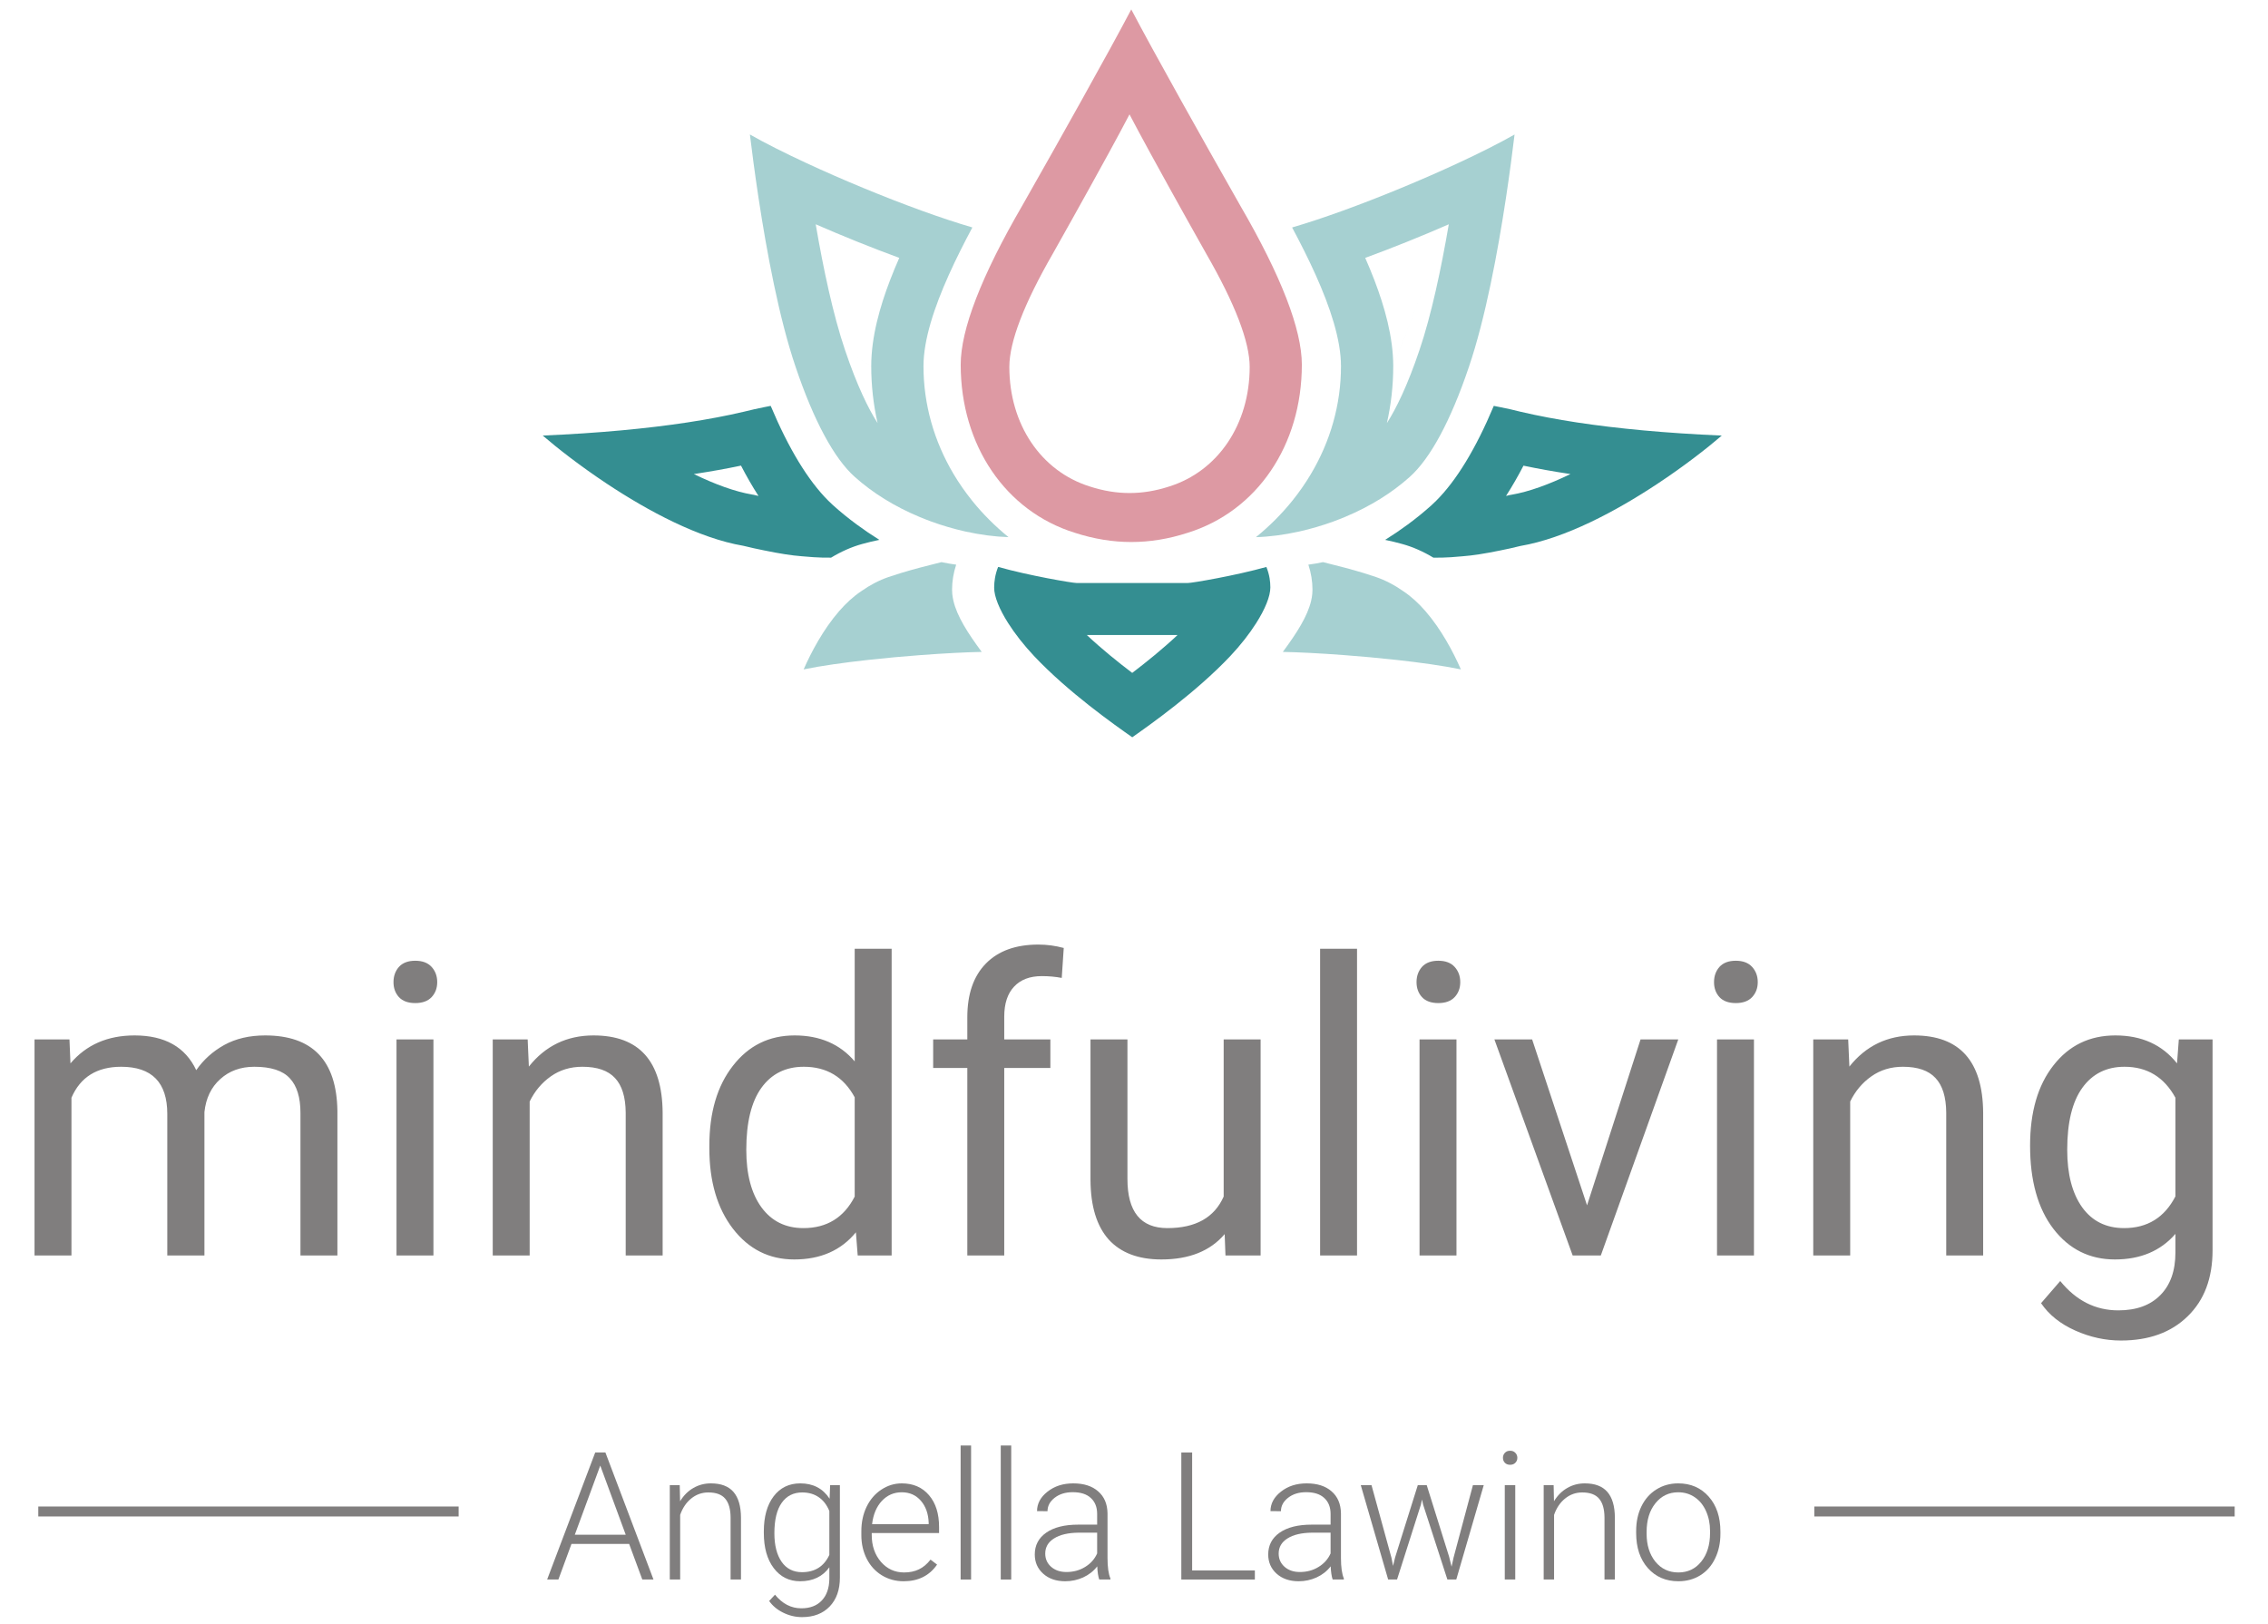 <svg width="176" height="126" viewBox="0 0 176 126" fill="none" xmlns="http://www.w3.org/2000/svg">
<path d="M5.39 80.655L5.468 82.514C6.697 81.068 8.355 80.345 10.441 80.345C12.786 80.345 14.382 81.243 15.229 83.041C15.787 82.235 16.51 81.584 17.398 81.088C18.297 80.593 19.355 80.345 20.574 80.345C24.251 80.345 26.121 82.292 26.183 86.186V97.419H23.316V86.356C23.316 85.158 23.043 84.265 22.495 83.676C21.948 83.077 21.029 82.777 19.737 82.777C18.674 82.777 17.79 83.097 17.088 83.738C16.386 84.368 15.978 85.22 15.864 86.294V97.419H12.982V86.434C12.982 83.996 11.789 82.777 9.403 82.777C7.523 82.777 6.237 83.578 5.545 85.179V97.419H2.679V80.655H5.39ZM33.635 97.419H30.769V80.655H33.635V97.419ZM30.536 76.208C30.536 75.743 30.676 75.351 30.955 75.031C31.244 74.71 31.667 74.55 32.225 74.55C32.783 74.55 33.206 74.71 33.496 75.031C33.785 75.351 33.929 75.743 33.929 76.208C33.929 76.673 33.785 77.06 33.496 77.37C33.206 77.68 32.783 77.835 32.225 77.835C31.667 77.835 31.244 77.68 30.955 77.37C30.676 77.06 30.536 76.673 30.536 76.208ZM40.948 80.655L41.041 82.762C42.322 81.15 43.995 80.345 46.061 80.345C49.604 80.345 51.391 82.344 51.422 86.341V97.419H48.555V86.325C48.545 85.117 48.266 84.223 47.719 83.645C47.182 83.067 46.34 82.777 45.193 82.777C44.264 82.777 43.448 83.025 42.745 83.521C42.043 84.017 41.495 84.668 41.103 85.473V97.419H38.237V80.655H40.948ZM55.047 88.897C55.047 86.325 55.657 84.26 56.876 82.7C58.094 81.13 59.69 80.345 61.663 80.345C63.626 80.345 65.18 81.016 66.326 82.359V73.621H69.193V97.419H66.559L66.419 95.621C65.273 97.026 63.677 97.729 61.632 97.729C59.69 97.729 58.105 96.933 56.876 95.343C55.657 93.752 55.047 91.676 55.047 89.114V88.897ZM57.913 89.223C57.913 91.123 58.306 92.611 59.091 93.685C59.876 94.759 60.961 95.296 62.345 95.296C64.163 95.296 65.49 94.48 66.326 92.848V85.148C65.469 83.567 64.152 82.777 62.376 82.777C60.971 82.777 59.876 83.32 59.091 84.404C58.306 85.489 57.913 87.095 57.913 89.223ZM75.065 97.419V82.87H72.415V80.655H75.065V78.935C75.065 77.138 75.545 75.748 76.506 74.767C77.466 73.786 78.825 73.295 80.581 73.295C81.242 73.295 81.897 73.383 82.548 73.559L82.393 75.883C81.908 75.79 81.391 75.743 80.844 75.743C79.914 75.743 79.197 76.017 78.69 76.564C78.184 77.102 77.931 77.876 77.931 78.888V80.655H81.51V82.87H77.931V97.419H75.065ZM95.036 95.761C93.921 97.073 92.283 97.729 90.125 97.729C88.338 97.729 86.974 97.212 86.034 96.179C85.105 95.136 84.635 93.597 84.624 91.562V80.655H87.491V91.485C87.491 94.026 88.524 95.296 90.589 95.296C92.779 95.296 94.236 94.48 94.959 92.848V80.655H97.825V97.419H95.098L95.036 95.761ZM105.308 97.419H102.442V73.621H105.308V97.419ZM113.024 97.419H110.158V80.655H113.024V97.419ZM109.925 76.208C109.925 75.743 110.065 75.351 110.344 75.031C110.633 74.71 111.056 74.55 111.614 74.55C112.172 74.55 112.595 74.71 112.885 75.031C113.174 75.351 113.318 75.743 113.318 76.208C113.318 76.673 113.174 77.06 112.885 77.37C112.595 77.68 112.172 77.835 111.614 77.835C111.056 77.835 110.633 77.68 110.344 77.37C110.065 77.06 109.925 76.673 109.925 76.208ZM123.157 93.53L127.309 80.655H130.237L124.226 97.419H122.041L115.968 80.655H118.896L123.157 93.53ZM136.109 97.419H133.243V80.655H136.109V97.419ZM133.011 76.208C133.011 75.743 133.15 75.351 133.429 75.031C133.718 74.71 134.142 74.55 134.7 74.55C135.257 74.55 135.681 74.71 135.97 75.031C136.259 75.351 136.404 75.743 136.404 76.208C136.404 76.673 136.259 77.06 135.97 77.37C135.681 77.68 135.257 77.835 134.7 77.835C134.142 77.835 133.718 77.68 133.429 77.37C133.15 77.06 133.011 76.673 133.011 76.208ZM143.422 80.655L143.515 82.762C144.796 81.15 146.47 80.345 148.535 80.345C152.078 80.345 153.865 82.344 153.896 86.341V97.419H151.03V86.325C151.019 85.117 150.741 84.223 150.193 83.645C149.656 83.067 148.814 82.777 147.668 82.777C146.738 82.777 145.922 83.025 145.22 83.521C144.517 84.017 143.97 84.668 143.577 85.473V97.419H140.711V80.655H143.422ZM157.537 88.897C157.537 86.284 158.141 84.208 159.35 82.669C160.558 81.12 162.159 80.345 164.153 80.345C166.198 80.345 167.794 81.068 168.94 82.514L169.08 80.655H171.698V97.016C171.698 99.185 171.053 100.894 169.761 102.144C168.481 103.394 166.756 104.019 164.587 104.019C163.378 104.019 162.195 103.761 161.039 103.244C159.882 102.728 158.999 102.02 158.389 101.122L159.877 99.402C161.106 100.92 162.609 101.679 164.385 101.679C165.78 101.679 166.864 101.287 167.639 100.502C168.424 99.717 168.816 98.612 168.816 97.186V95.745C167.67 97.067 166.105 97.729 164.122 97.729C162.159 97.729 160.569 96.938 159.35 95.358C158.141 93.778 157.537 91.624 157.537 88.897ZM160.419 89.223C160.419 91.113 160.806 92.6 161.581 93.685C162.356 94.759 163.44 95.296 164.835 95.296C166.642 95.296 167.969 94.475 168.816 92.833V85.179C167.938 83.578 166.621 82.777 164.866 82.777C163.471 82.777 162.381 83.32 161.596 84.404C160.811 85.489 160.419 87.095 160.419 89.223Z" fill="#807E7E"/>
<path fill-rule="evenodd" clip-rule="evenodd" d="M64.282 38.858C62.701 37.28 61.2 34.809 59.807 31.494C59.654 31.523 59.497 31.554 59.34 31.586C58.789 31.695 58.263 31.814 57.752 31.942C55.062 32.574 51.867 33.06 48.2 33.396C46.298 33.571 44.268 33.705 42.117 33.798C43.282 34.801 45.047 36.177 47.101 37.539C50.311 39.667 54.23 41.763 57.676 42.35C58.262 42.493 58.782 42.608 59.316 42.713C60.494 42.956 61.439 43.104 62.218 43.163L62.993 43.225C63.046 43.229 63.1 43.233 63.155 43.237C63.577 43.267 64.023 43.275 64.493 43.271C65.285 42.792 66.094 42.436 66.903 42.212C67.334 42.092 67.78 41.985 68.24 41.891C67.632 41.511 67.043 41.111 66.478 40.694C66.477 40.694 66.477 40.693 66.476 40.693C65.832 40.217 65.22 39.72 64.647 39.205C64.525 39.095 64.403 38.979 64.282 38.858ZM58.861 38.485C58.386 37.747 57.934 36.96 57.503 36.13C56.35 36.373 55.13 36.591 53.845 36.785C55.485 37.582 57.035 38.148 58.361 38.374L58.503 38.398L58.642 38.432C58.717 38.45 58.789 38.468 58.861 38.485Z" fill="#348E91"/>
<path fill-rule="evenodd" clip-rule="evenodd" d="M118.224 36.134C117.794 36.962 117.343 37.747 116.869 38.484C116.906 38.474 116.943 38.465 116.98 38.456L117.135 38.417L117.293 38.39C118.645 38.159 120.214 37.587 121.869 36.785C120.587 36.592 119.372 36.375 118.224 36.134ZM127.525 33.397C129.428 33.572 131.458 33.706 133.612 33.8C132.446 34.802 130.681 36.177 128.622 37.539C125.403 39.67 121.465 41.771 117.979 42.366C117.468 42.495 116.94 42.612 116.386 42.721C115.215 42.961 114.277 43.107 113.508 43.164L112.731 43.227C112.679 43.232 112.627 43.236 112.574 43.239C112.154 43.268 111.708 43.277 111.234 43.273C110.445 42.795 109.635 42.439 108.827 42.216C108.396 42.095 107.949 41.987 107.489 41.892C108.098 41.512 108.687 41.112 109.252 40.696C109.254 40.694 109.256 40.692 109.259 40.69C109.901 40.216 110.512 39.719 111.084 39.205C111.205 39.095 111.326 38.98 111.446 38.86C113.026 37.283 114.528 34.811 115.921 31.494C116.08 31.525 116.242 31.557 116.41 31.592C116.945 31.695 117.464 31.813 117.989 31.948C120.667 32.577 123.858 33.061 127.525 33.397Z" fill="#348E91"/>
<path fill-rule="evenodd" clip-rule="evenodd" d="M67.331 51.211C65.492 51.414 63.731 51.661 62.364 51.942C62.952 50.604 63.889 48.832 65.127 47.412C65.645 46.819 66.215 46.287 66.833 45.875C67.5 45.401 68.213 45.03 68.95 44.775C69.26 44.669 69.579 44.566 69.912 44.465C70.843 44.181 71.874 43.913 73.059 43.619C73.437 43.7 73.819 43.765 74.201 43.815C73.987 44.462 73.882 45.108 73.882 45.762C73.882 45.873 73.888 45.983 73.898 46.095C73.916 46.271 73.946 46.449 73.989 46.629C74.271 47.823 75.094 49.115 76.183 50.586C75.02 50.606 73.324 50.691 71.455 50.831C70.124 50.931 68.705 51.059 67.331 51.211Z" fill="#A6D0D1"/>
<path fill-rule="evenodd" clip-rule="evenodd" d="M108.924 45.894C108.225 45.399 107.512 45.029 106.778 44.775C106.47 44.669 106.151 44.566 105.82 44.465C104.888 44.182 103.856 43.912 102.67 43.619C102.292 43.7 101.912 43.764 101.531 43.814C101.744 44.462 101.85 45.109 101.85 45.762C101.85 45.87 101.845 45.978 101.834 46.087C101.817 46.266 101.787 46.446 101.743 46.629C101.46 47.823 100.638 49.115 99.549 50.586C100.71 50.606 102.407 50.691 104.276 50.831C105.609 50.931 107.028 51.059 108.404 51.211C110.241 51.414 112 51.661 113.366 51.942C112.78 50.602 111.842 48.828 110.609 47.413C110.097 46.826 109.534 46.301 108.924 45.894Z" fill="#A6D0D1"/>
<path fill-rule="evenodd" clip-rule="evenodd" d="M84.338 49.274C85.497 50.361 86.757 51.377 87.862 52.214C88.964 51.376 90.222 50.361 91.381 49.274H84.338ZM95.471 50.91C92.82 53.714 89.266 56.224 87.865 57.21C86.467 56.229 82.91 53.726 80.261 50.922C79.453 50.064 78.76 49.177 78.234 48.349C77.549 47.269 77.148 46.29 77.148 45.606C77.148 45.341 77.17 45.087 77.214 44.84C77.265 44.549 77.346 44.267 77.456 43.99C79.811 44.655 83.209 45.24 83.562 45.24H92.167C92.521 45.24 95.918 44.656 98.273 43.993C98.389 44.282 98.472 44.57 98.523 44.87C98.561 45.098 98.581 45.333 98.581 45.581C98.581 46.27 98.175 47.262 97.481 48.354C96.958 49.178 96.271 50.059 95.471 50.91ZM94.566 45.206C94.566 45.206 94.564 45.212 94.561 45.224C94.564 45.212 94.565 45.206 94.566 45.206ZM81.167 45.244C81.163 45.232 81.162 45.226 81.162 45.226C81.162 45.226 81.164 45.232 81.167 45.244Z" fill="#348E91"/>
<path fill-rule="evenodd" clip-rule="evenodd" d="M113.985 28.483C112.585 32.634 110.997 35.582 109.394 37.01C107.995 38.26 106.32 39.296 104.406 40.099C104.096 40.229 103.781 40.353 103.459 40.471C102.599 40.784 101.715 41.041 100.831 41.241C99.654 41.501 98.522 41.65 97.464 41.682C98.521 40.822 99.466 39.874 100.287 38.855C100.29 38.851 100.293 38.847 100.296 38.844C100.82 38.192 101.295 37.511 101.715 36.805C103.238 34.254 104.065 31.383 104.062 28.412C104.062 26.347 103.215 23.819 102.091 21.319C101.529 20.069 100.898 18.826 100.27 17.651C101.457 17.304 102.783 16.863 104.17 16.361C107.14 15.287 110.39 13.937 113.159 12.65C114.855 11.863 116.371 11.099 117.532 10.437C117.381 11.698 117.158 13.416 116.866 15.351C116.235 19.519 115.275 24.694 113.985 28.483ZM112.428 17.405C111.847 20.799 111.082 24.436 110.145 27.188L110.141 27.199C109.232 29.893 108.344 31.714 107.625 32.831C107.949 31.397 108.118 29.918 108.117 28.411M112.428 17.405C110.312 18.327 108.071 19.231 105.943 20.011C106.197 20.589 106.439 21.172 106.662 21.757C107.439 23.788 108.116 26.136 108.117 28.409" fill="#A6D0D1"/>
<path fill-rule="evenodd" clip-rule="evenodd" d="M65.585 27.191L65.587 27.196C66.495 29.891 67.383 31.711 68.101 32.828C67.777 31.394 67.609 29.916 67.609 28.409M72.27 40.47C71.948 40.352 71.631 40.228 71.321 40.097C69.41 39.295 67.735 38.259 66.334 37.008C64.73 35.581 63.143 32.631 61.743 28.479C60.454 24.692 59.494 19.517 58.862 15.35C58.569 13.415 58.346 11.696 58.193 10.435C59.355 11.097 60.871 11.861 62.568 12.649C65.337 13.935 68.587 15.285 71.557 16.36C72.944 16.861 74.27 17.302 75.457 17.649C74.829 18.824 74.198 20.067 73.636 21.317C72.512 23.817 71.664 26.344 71.664 28.409C71.662 31.381 72.489 34.252 74.011 36.804C74.433 37.509 74.907 38.191 75.432 38.843C75.434 38.845 75.436 38.848 75.437 38.85C76.259 39.87 77.205 40.82 78.263 41.68C77.204 41.647 76.074 41.499 74.897 41.239C74.01 41.04 73.127 40.782 72.27 40.47ZM67.609 28.407C67.61 26.133 68.287 23.785 69.065 21.754C69.288 21.17 69.53 20.587 69.784 20.009C67.656 19.23 65.415 18.326 63.3 17.404C63.882 20.798 64.646 24.433 65.583 27.185L65.585 27.191" fill="#A6D0D1"/>
<path fill-rule="evenodd" clip-rule="evenodd" d="M93.607 19.692C93.567 19.622 91.188 15.403 89.275 11.899C88.652 10.759 88.079 9.695 87.651 8.875C87.224 9.695 86.65 10.759 86.028 11.899C84.114 15.402 81.736 19.622 81.696 19.692C79.459 23.576 78.326 26.529 78.326 28.47C78.326 32.918 80.775 36.56 84.567 37.748C86.65 38.428 88.665 38.425 90.727 37.751C94.527 36.56 96.977 32.919 96.977 28.47C96.976 26.529 95.843 23.575 93.607 19.692ZM89.412 3.747C92.206 8.855 96.18 15.84 96.242 15.947C99.416 21.409 101.024 25.563 101.025 28.293C101.026 34.55 97.548 39.672 92.153 41.347C89.226 42.294 86.367 42.299 83.409 41.342C78.028 39.672 74.551 34.549 74.552 28.293C74.552 25.563 76.16 21.41 79.334 15.947C79.396 15.84 83.369 8.855 86.164 3.746C86.781 2.619 87.341 1.582 87.788 0.731C88.235 1.582 88.795 2.619 89.412 3.747Z" fill="#DD99A3"/>
<path d="M48.822 119.802H44.348L43.332 122.564H42.459L46.189 112.708H46.981L50.711 122.564H49.844L48.822 119.802ZM44.605 119.091H48.558L46.581 113.723L44.605 119.091Z" fill="#807E7E"/>
<path d="M52.748 115.239L52.776 116.492C53.051 116.04 53.394 115.697 53.804 115.463C54.215 115.224 54.669 115.104 55.165 115.104C55.95 115.104 56.535 115.325 56.918 115.767C57.302 116.21 57.496 116.873 57.501 117.758V122.564H56.695V117.751C56.691 117.097 56.551 116.609 56.275 116.289C56.005 115.968 55.569 115.808 54.969 115.808C54.468 115.808 54.023 115.966 53.635 116.282C53.252 116.593 52.967 117.015 52.782 117.548V122.564H51.977V115.239H52.748Z" fill="#807E7E"/>
<path d="M59.274 118.834C59.274 117.688 59.527 116.781 60.032 116.113C60.542 115.44 61.233 115.104 62.104 115.104C63.101 115.104 63.859 115.501 64.378 116.295L64.419 115.239H65.177V122.415C65.177 123.358 64.913 124.105 64.385 124.656C63.857 125.206 63.142 125.482 62.239 125.482C61.729 125.482 61.242 125.366 60.777 125.136C60.317 124.911 59.953 124.608 59.687 124.229L60.141 123.742C60.714 124.446 61.395 124.798 62.185 124.798C62.862 124.798 63.39 124.597 63.769 124.195C64.148 123.798 64.344 123.245 64.358 122.537V121.616C63.839 122.338 63.083 122.699 62.09 122.699C61.242 122.699 60.56 122.361 60.046 121.684C59.531 121.007 59.274 120.093 59.274 118.942V118.834ZM60.093 118.976C60.093 119.91 60.281 120.648 60.655 121.19C61.03 121.727 61.558 121.995 62.239 121.995C63.236 121.995 63.943 121.548 64.358 120.655V117.25C64.168 116.781 63.895 116.424 63.539 116.18C63.182 115.932 62.754 115.808 62.253 115.808C61.571 115.808 61.041 116.077 60.662 116.614C60.283 117.146 60.093 117.934 60.093 118.976Z" fill="#807E7E"/>
<path d="M70.125 122.699C69.503 122.699 68.939 122.546 68.433 122.239C67.932 121.932 67.542 121.506 67.262 120.96C66.982 120.409 66.842 119.793 66.842 119.112V118.82C66.842 118.116 66.978 117.482 67.249 116.918C67.524 116.354 67.905 115.912 68.392 115.591C68.88 115.267 69.408 115.104 69.977 115.104C70.866 115.104 71.57 115.409 72.089 116.018C72.612 116.623 72.874 117.451 72.874 118.502V118.956H67.648V119.112C67.648 119.942 67.885 120.635 68.359 121.19C68.837 121.74 69.437 122.016 70.159 122.016C70.593 122.016 70.974 121.937 71.303 121.779C71.637 121.621 71.94 121.368 72.21 121.02L72.718 121.406C72.122 122.268 71.258 122.699 70.125 122.699ZM69.977 115.795C69.367 115.795 68.853 116.018 68.433 116.465C68.018 116.911 67.765 117.512 67.675 118.265H72.068V118.177C72.046 117.473 71.845 116.9 71.466 116.458C71.087 116.016 70.59 115.795 69.977 115.795Z" fill="#807E7E"/>
<path d="M75.358 122.564H74.546V112.166H75.358V122.564Z" fill="#807E7E"/>
<path d="M78.472 122.564H77.66V112.166H78.472V122.564Z" fill="#807E7E"/>
<path d="M85.302 122.564C85.221 122.334 85.169 121.993 85.147 121.542C84.862 121.912 84.499 122.198 84.057 122.401C83.619 122.6 83.154 122.699 82.662 122.699C81.958 122.699 81.387 122.503 80.95 122.11C80.516 121.718 80.3 121.221 80.3 120.621C80.3 119.908 80.595 119.344 81.187 118.929C81.782 118.514 82.61 118.306 83.671 118.306H85.14V117.473C85.14 116.95 84.978 116.539 84.653 116.241C84.332 115.939 83.863 115.788 83.245 115.788C82.68 115.788 82.213 115.932 81.843 116.221C81.473 116.51 81.288 116.857 81.288 117.263L80.476 117.257C80.476 116.675 80.747 116.171 81.288 115.747C81.83 115.318 82.495 115.104 83.285 115.104C84.102 115.104 84.745 115.309 85.214 115.72C85.688 116.126 85.932 116.695 85.945 117.426V120.892C85.945 121.6 86.02 122.131 86.169 122.483V122.564H85.302ZM82.757 121.982C83.299 121.982 83.781 121.851 84.206 121.589C84.635 121.327 84.946 120.978 85.14 120.54V118.929H83.691C82.883 118.938 82.252 119.087 81.796 119.376C81.34 119.66 81.112 120.052 81.112 120.553C81.112 120.964 81.263 121.305 81.566 121.576C81.873 121.846 82.27 121.982 82.757 121.982Z" fill="#807E7E"/>
<path d="M92.512 121.86H97.379V122.564H91.672V112.708H92.512V121.86Z" fill="#807E7E"/>
<path d="M103.417 122.564C103.336 122.334 103.284 121.993 103.262 121.542C102.977 121.912 102.614 122.198 102.172 122.401C101.734 122.6 101.269 122.699 100.777 122.699C100.073 122.699 99.502 122.503 99.065 122.11C98.631 121.718 98.415 121.221 98.415 120.621C98.415 119.908 98.71 119.344 99.302 118.929C99.897 118.514 100.725 118.306 101.786 118.306H103.255V117.473C103.255 116.95 103.092 116.539 102.767 116.241C102.447 115.939 101.978 115.788 101.359 115.788C100.795 115.788 100.328 115.932 99.958 116.221C99.588 116.51 99.403 116.857 99.403 117.263L98.591 117.257C98.591 116.675 98.862 116.171 99.403 115.747C99.945 115.318 100.61 115.104 101.4 115.104C102.217 115.104 102.86 115.309 103.329 115.72C103.803 116.126 104.047 116.695 104.06 117.426V120.892C104.06 121.6 104.135 122.131 104.284 122.483V122.564H103.417ZM100.872 121.982C101.414 121.982 101.896 121.851 102.321 121.589C102.749 121.327 103.061 120.978 103.255 120.54V118.929H101.806C100.998 118.938 100.367 119.087 99.911 119.376C99.455 119.66 99.227 120.052 99.227 120.553C99.227 120.964 99.378 121.305 99.681 121.576C99.987 121.846 100.385 121.982 100.872 121.982Z" fill="#807E7E"/>
<path d="M107.98 120.878L108.102 121.508L108.264 120.844L110.024 115.239H110.715L112.454 120.797L112.644 121.569L112.8 120.858L114.302 115.239H115.142L113.009 122.564H112.319L110.437 116.756L110.349 116.356L110.261 116.763L108.413 122.564H107.723L105.597 115.239H106.43L107.98 120.878Z" fill="#807E7E"/>
<path d="M117.586 122.564H116.773V115.239H117.586V122.564ZM116.631 113.121C116.631 112.967 116.681 112.839 116.78 112.735C116.879 112.626 117.015 112.572 117.186 112.572C117.358 112.572 117.493 112.626 117.592 112.735C117.696 112.839 117.748 112.967 117.748 113.121C117.748 113.274 117.696 113.403 117.592 113.506C117.493 113.61 117.358 113.662 117.186 113.662C117.015 113.662 116.879 113.61 116.78 113.506C116.681 113.403 116.631 113.274 116.631 113.121Z" fill="#807E7E"/>
<path d="M120.564 115.239L120.591 116.492C120.866 116.04 121.209 115.697 121.62 115.463C122.031 115.224 122.484 115.104 122.981 115.104C123.766 115.104 124.35 115.325 124.734 115.767C125.118 116.21 125.312 116.873 125.316 117.758V122.564H124.511V117.751C124.506 117.097 124.366 116.609 124.091 116.289C123.82 115.968 123.385 115.808 122.784 115.808C122.284 115.808 121.839 115.966 121.451 116.282C121.067 116.593 120.783 117.015 120.598 117.548V122.564H119.792V115.239H120.564Z" fill="#807E7E"/>
<path d="M126.968 118.793C126.968 118.089 127.103 117.455 127.374 116.891C127.649 116.327 128.035 115.889 128.532 115.578C129.033 115.262 129.599 115.104 130.231 115.104C131.206 115.104 131.995 115.447 132.6 116.133C133.205 116.814 133.507 117.719 133.507 118.848V119.017C133.507 119.725 133.37 120.364 133.094 120.932C132.823 121.497 132.44 121.932 131.943 122.239C131.447 122.546 130.881 122.699 130.244 122.699C129.274 122.699 128.484 122.359 127.875 121.677C127.27 120.991 126.968 120.084 126.968 118.956V118.793ZM127.78 119.017C127.78 119.892 128.006 120.612 128.457 121.176C128.913 121.736 129.509 122.016 130.244 122.016C130.975 122.016 131.567 121.736 132.018 121.176C132.474 120.612 132.702 119.87 132.702 118.949V118.793C132.702 118.234 132.598 117.722 132.39 117.257C132.183 116.792 131.892 116.433 131.517 116.18C131.142 115.923 130.714 115.795 130.231 115.795C129.509 115.795 128.92 116.079 128.464 116.647C128.008 117.212 127.78 117.952 127.78 118.868V119.017Z" fill="#807E7E"/>
<line x1="2.972" y1="117.285" x2="35.592" y2="117.285" stroke="#807E7E" stroke-width="0.773"/>
<line x1="140.793" y1="117.285" x2="173.414" y2="117.285" stroke="#807E7E" stroke-width="0.773"/>
</svg>
